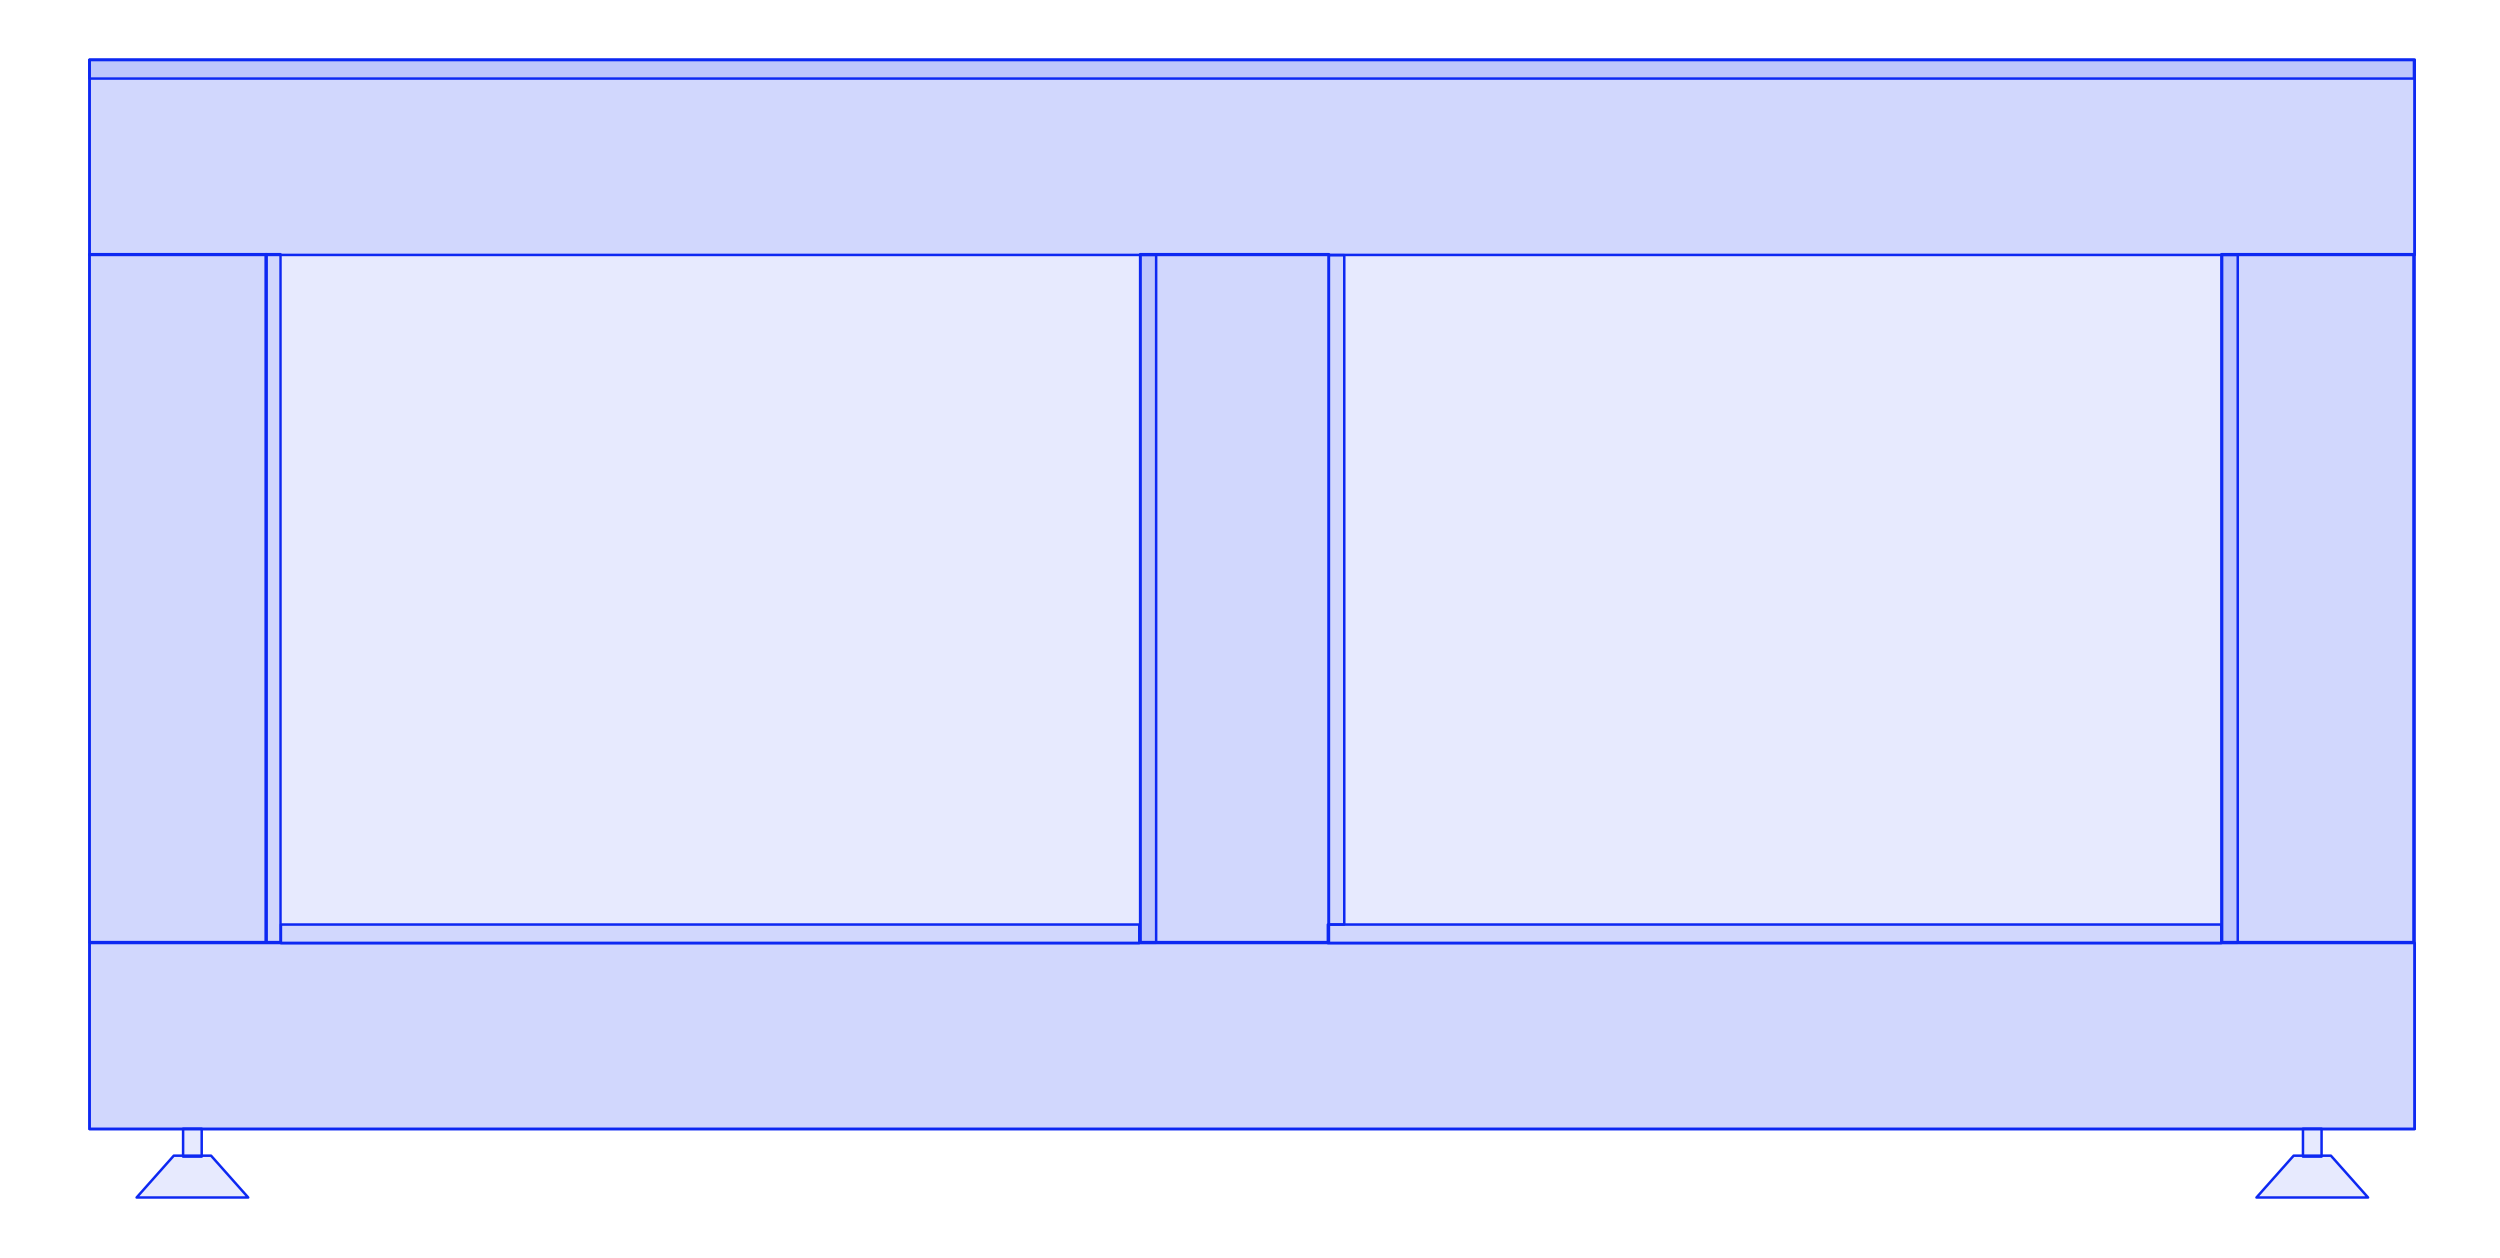 <?xml version="1.0" encoding="UTF-8" standalone="no"?>
<!DOCTYPE svg PUBLIC "-//W3C//DTD SVG 1.1//EN" "http://www.w3.org/Graphics/SVG/1.1/DTD/svg11.dtd">
<svg width="100%" height="100%" viewBox="0 0 1988 1000" version="1.1" xmlns="http://www.w3.org/2000/svg" xmlns:xlink="http://www.w3.org/1999/xlink" xml:space="preserve" xmlns:serif="http://www.serif.com/" style="fill-rule:evenodd;clip-rule:evenodd;stroke-linejoin:round;stroke-miterlimit:2;">
    <g transform="matrix(1,0,0,1,-3156,0)">
        <g transform="matrix(1.988,0,0,1,-5192.49,0)">
            <rect id="product-bench-front" x="4200" y="0" width="1000" height="1000" style="fill:none;"/>
            <g id="product-bench-front1" serif:id="product-bench-front">
                <g transform="matrix(0.998,0,0,0.998,9.4,1)">
                    <g transform="matrix(1.578,0,0,3.136,3768.37,-6805.56)">
                        <rect x="295.276" y="2185.04" width="590.551" height="271.654" style="fill:rgb(13,40,242);fill-opacity:0.1;"/>
                    </g>
                    <g transform="matrix(1.578,0,0,3.136,3768.37,-6805.56)">
                        <path d="M294.956,2456.69L294.956,2185.04C294.956,2184.86 295.099,2184.72 295.276,2184.72L885.827,2184.72C886.003,2184.72 886.146,2184.86 886.146,2185.04L886.146,2456.69C886.146,2456.87 886.003,2457.01 885.827,2457.01L295.276,2457.01C295.099,2457.01 294.956,2456.87 294.956,2456.69ZM295.595,2456.37L885.507,2456.37C885.507,2445.98 885.507,2185.36 885.507,2185.36L295.595,2185.36L295.595,2456.37Z" style="fill:rgb(13,40,242);"/>
                    </g>
                    <g transform="matrix(1.404,0,0,3.301,3819.76,-7211.01)">
                        <rect x="295.276" y="2411.81" width="663.78" height="44.882" style="fill:rgb(13,40,242);fill-opacity:0.1;"/>
                    </g>
                    <g transform="matrix(1.404,0,0,3.301,3819.76,-7211.01)">
                        <path d="M959.414,2411.81L959.414,2456.69C959.414,2456.86 959.253,2457 959.055,2457L295.276,2457C295.077,2457 294.916,2456.86 294.916,2456.69L294.916,2411.81C294.916,2411.64 295.077,2411.51 295.276,2411.51L959.055,2411.51C959.253,2411.51 959.414,2411.64 959.414,2411.81ZM958.696,2412.12L295.635,2412.12C295.635,2412.12 295.635,2456.39 295.635,2456.39L958.696,2456.39L958.696,2412.12Z" style="fill:rgb(13,40,242);"/>
                    </g>
                    <g transform="matrix(1.404,0,0,3.466,3819.76,-8312.77)">
                        <rect x="295.276" y="2411.81" width="663.78" height="44.882" style="fill:rgb(13,40,242);fill-opacity:0.1;"/>
                    </g>
                    <g transform="matrix(1.404,0,0,3.466,3819.76,-8312.77)">
                        <path d="M959.414,2411.81L959.414,2456.69C959.414,2456.85 959.253,2456.98 959.055,2456.98L295.276,2456.98C295.077,2456.98 294.916,2456.85 294.916,2456.69L294.916,2411.81C294.916,2411.65 295.077,2411.52 295.276,2411.52L959.055,2411.52C959.253,2411.52 959.414,2411.65 959.414,2411.81ZM958.696,2412.1L295.635,2412.1C295.635,2412.1 295.635,2456.4 295.635,2456.4L958.696,2456.4L958.696,2412.1Z" style="fill:rgb(13,40,242);"/>
                    </g>
                    <g transform="matrix(0.116,0,0,12.213,5054.52,-29253.9)">
                        <rect x="295.276" y="2411.81" width="663.78" height="44.882" style="fill:rgb(13,40,242);fill-opacity:0.1;"/>
                    </g>
                    <g transform="matrix(0.116,0,0,12.213,5054.52,-29253.9)">
                        <path d="M963.399,2411.81L963.399,2456.69C963.399,2456.74 961.454,2456.78 959.055,2456.78L295.276,2456.78C292.876,2456.78 290.932,2456.74 290.932,2456.69L290.932,2411.81C290.932,2411.77 292.876,2411.73 295.276,2411.73L959.055,2411.73C961.454,2411.73 963.399,2411.77 963.399,2411.81ZM954.711,2411.89L299.62,2411.89L299.62,2456.61L954.711,2456.61L954.711,2411.89Z" style="fill:rgb(13,40,242);"/>
                    </g>
                    <g transform="matrix(1.578,0,0,3.223,4126.48,-7000.21)">
                        <rect x="610" y="2234.65" width="3.974" height="170.079" style="fill:rgb(13,40,242);fill-opacity:0.1;"/>
                    </g>
                    <g transform="matrix(1.578,0,0,3.223,4126.48,-7000.21)">
                        <path d="M614.294,2234.65L614.294,2404.72C614.294,2404.9 614.15,2405.03 613.974,2405.03L610,2405.03C609.824,2405.03 609.68,2404.9 609.68,2404.72L609.68,2234.65C609.68,2234.47 609.824,2234.34 610,2234.34L613.974,2234.34C614.15,2234.34 614.294,2234.47 614.294,2234.65ZM613.654,2234.96L610.32,2234.96C610.32,2234.96 610.32,2404.41 610.32,2404.41L613.654,2404.41L613.654,2234.96Z" style="fill:rgb(13,40,242);"/>
                    </g>
                    <g transform="matrix(0.107,0,0,12.213,4202.69,-29253.9)">
                        <rect x="295.276" y="2411.81" width="663.78" height="44.882" style="fill:rgb(13,40,242);fill-opacity:0.1;"/>
                    </g>
                    <g transform="matrix(0.107,0,0,12.213,4202.69,-29253.9)">
                        <path d="M963.781,2411.81L963.781,2456.69C963.781,2456.74 961.665,2456.78 959.055,2456.78L295.276,2456.78C292.666,2456.78 290.55,2456.74 290.55,2456.69L290.55,2411.81C290.55,2411.77 292.666,2411.73 295.276,2411.73L959.055,2411.73C961.665,2411.73 963.781,2411.77 963.781,2411.81ZM954.329,2411.89L300.001,2411.89L300.001,2456.61L954.329,2456.61L954.329,2411.89Z" style="fill:rgb(13,40,242);"/>
                    </g>
                    <g transform="matrix(0.009,0,0,12.213,4302.24,-29253.9)">
                        <rect x="295.276" y="2411.81" width="663.78" height="44.882" style="fill:rgb(13,40,242);fill-opacity:0.1;"/>
                    </g>
                    <g transform="matrix(0.009,0,0,12.213,4302.24,-29253.9)">
                        <path d="M1013.2,2411.81L1013.2,2456.69C1013.2,2456.74 988.956,2456.78 959.055,2456.78L295.276,2456.78C265.375,2456.78 241.135,2456.74 241.135,2456.69L241.135,2411.81C241.135,2411.77 265.375,2411.73 295.276,2411.73L959.055,2411.73C988.956,2411.73 1013.2,2411.77 1013.2,2411.81ZM904.915,2411.89L349.416,2411.89C349.416,2411.89 349.416,2456.61 349.417,2456.61L904.915,2456.61L904.915,2411.89Z" style="fill:rgb(13,40,242);"/>
                    </g>
                    <g transform="matrix(0.114,0,0,12.213,4621.74,-29253.9)">
                        <rect x="295.276" y="2411.81" width="663.78" height="44.882" style="fill:rgb(13,40,242);fill-opacity:0.1;"/>
                    </g>
                    <g transform="matrix(0.114,0,0,12.213,4621.74,-29253.9)">
                        <path d="M963.493,2411.81L963.493,2456.69C963.493,2456.74 961.506,2456.78 959.055,2456.78L295.276,2456.78C292.825,2456.78 290.838,2456.74 290.838,2456.69L290.838,2411.81C290.838,2411.77 292.825,2411.73 295.276,2411.73L959.055,2411.73C961.506,2411.73 963.493,2411.77 963.493,2411.81ZM954.617,2411.89L299.713,2411.89C299.713,2411.89 299.713,2456.61 299.713,2456.61L954.617,2456.61L954.617,2411.89Z" style="fill:rgb(13,40,242);"/>
                    </g>
                    <g transform="matrix(1.566,0,0,3.136,3770.95,-6805.56)">
                        <rect x="344.882" y="2404.72" width="219.685" height="4.724" style="fill:rgb(13,40,242);fill-opacity:0.1;"/>
                    </g>
                    <g transform="matrix(1.566,0,0,3.136,3770.95,-6805.56)">
                        <path d="M564.889,2404.72L564.889,2409.45C564.889,2409.62 564.745,2409.77 564.567,2409.77L344.882,2409.77C344.704,2409.77 344.56,2409.62 344.56,2409.45L344.56,2404.72C344.56,2404.55 344.704,2404.41 344.882,2404.41L564.567,2404.41C564.745,2404.41 564.889,2404.55 564.889,2404.72ZM564.245,2405.04C564.245,2405.04 345.204,2405.04 345.204,2405.04C345.204,2405.04 345.204,2409.13 345.204,2409.13C354.548,2409.13 564.245,2409.13 564.245,2409.13L564.245,2405.04Z" style="fill:rgb(13,40,242);"/>
                    </g>
                    <g transform="matrix(4.241,0,0,3.136,2771.63,-7494.44)">
                        <rect x="344.882" y="2404.72" width="219.685" height="4.724" style="fill:rgb(13,40,242);fill-opacity:0.1;"/>
                    </g>
                    <g transform="matrix(4.241,0,0,3.136,2771.63,-7494.44)">
                        <path d="M564.686,2404.72L564.686,2409.45C564.686,2409.62 564.633,2409.77 564.567,2409.77L344.882,2409.77C344.816,2409.77 344.763,2409.62 344.763,2409.45L344.763,2404.72C344.763,2404.55 344.816,2404.41 344.882,2404.41L564.567,2404.41C564.633,2404.41 564.686,2404.55 564.686,2404.72ZM564.448,2405.04C558.758,2405.04 350.69,2405.04 345.001,2405.04C345.001,2405.04 345.001,2409.13 345.001,2409.13C350.768,2409.13 564.448,2409.13 564.448,2409.13L564.448,2405.04Z" style="fill:rgb(13,40,242);"/>
                    </g>
                    <g transform="matrix(1.63,0,0,3.136,4168.49,-6805.56)">
                        <rect x="344.882" y="2404.72" width="219.685" height="4.724" style="fill:rgb(13,40,242);fill-opacity:0.1;"/>
                    </g>
                    <g transform="matrix(1.63,0,0,3.136,4168.49,-6805.56)">
                        <path d="M564.876,2404.72L564.876,2409.45C564.876,2409.62 564.738,2409.77 564.567,2409.77L344.882,2409.77C344.711,2409.77 344.573,2409.62 344.573,2409.45L344.573,2404.72C344.573,2404.55 344.711,2404.41 344.882,2404.41L564.567,2404.41C564.738,2404.41 564.876,2404.55 564.876,2404.72ZM564.258,2405.04C564.258,2405.04 354.358,2405.04 345.191,2405.04C345.191,2405.04 345.191,2409.13 345.191,2409.13C354.358,2409.13 564.258,2409.13 564.258,2409.13L564.258,2405.04Z" style="fill:rgb(13,40,242);"/>
                    </g>
                    <g transform="matrix(1.578,0,0,3.223,3692.97,-7000.21)">
                        <rect x="610" y="2234.65" width="3.974" height="170.079" style="fill:rgb(13,40,242);fill-opacity:0.1;"/>
                    </g>
                    <g transform="matrix(1.578,0,0,3.223,3692.97,-7000.21)">
                        <path d="M614.294,2234.65L614.294,2404.72C614.294,2404.9 614.15,2405.03 613.974,2405.03L610,2405.03C609.824,2405.03 609.68,2404.9 609.68,2404.72L609.68,2234.65C609.68,2234.47 609.824,2234.34 610,2234.34L613.974,2234.34C614.15,2234.34 614.294,2234.47 614.294,2234.65ZM613.654,2234.96L610.32,2234.96C610.32,2234.96 610.32,2404.41 610.32,2404.41L613.654,2404.41L613.654,2234.96Z" style="fill:rgb(13,40,242);"/>
                    </g>
                    <g transform="matrix(1.578,0,0,3.136,3768.37,-6805.56)">
                        <rect x="610" y="2234.65" width="3.974" height="170.079" style="fill:rgb(13,40,242);fill-opacity:0.1;"/>
                    </g>
                    <g transform="matrix(1.578,0,0,3.136,3768.37,-6805.56)">
                        <path d="M614.294,2234.65L614.294,2404.72C614.294,2404.9 614.15,2405.04 613.974,2405.04L610,2405.04C609.824,2405.04 609.68,2404.9 609.68,2404.72L609.68,2234.65C609.68,2234.47 609.824,2234.33 610,2234.33L613.974,2234.33C614.15,2234.33 614.294,2234.47 614.294,2234.65ZM613.654,2234.97C613.654,2234.97 610.32,2234.97 610.32,2234.97C610.32,2243.11 610.32,2404.41 610.32,2404.41C610.32,2404.41 613.654,2404.41 613.654,2404.41L613.654,2234.97Z" style="fill:rgb(13,40,242);"/>
                    </g>
                    <g transform="matrix(1.578,0,0,2.822,3775.82,-6012.96)">
                        <path d="M869.291,2468.5L840.945,2468.5L850.384,2456.69L859.853,2456.69L869.291,2468.5Z" style="fill:rgb(13,40,242);fill-opacity:0.1;"/>
                    </g>
                    <g transform="matrix(1.578,0,0,2.822,3775.82,-6012.96)">
                        <path d="M869.291,2468.86L840.945,2468.86C840.819,2468.86 840.705,2468.78 840.653,2468.65C840.602,2468.52 840.622,2468.37 840.706,2468.27L850.145,2456.46C850.205,2456.38 850.292,2456.34 850.384,2456.34L859.853,2456.34C859.944,2456.34 860.031,2456.38 860.092,2456.46L869.53,2468.27C869.614,2468.37 869.634,2468.52 869.583,2468.65C869.531,2468.78 869.417,2468.86 869.291,2468.86ZM868.58,2468.15L859.709,2457.05C859.709,2457.05 850.527,2457.05 850.527,2457.05L841.656,2468.15L868.58,2468.15Z" style="fill:rgb(13,40,242);"/>
                    </g>
                    <g transform="matrix(1.578,0,0,1.344,3783.28,-2387.57)">
                        <rect x="848.031" y="2444.88" width="4.724" height="16.535" style="fill:rgb(13,40,242);fill-opacity:0.1;"/>
                    </g>
                    <g transform="matrix(1.578,0,0,1.344,3783.28,-2387.57)">
                        <path d="M853.075,2444.88L853.075,2461.42C853.075,2461.83 852.932,2462.16 852.756,2462.16L848.031,2462.16C847.855,2462.16 847.712,2461.83 847.712,2461.42L847.712,2444.88C847.712,2444.47 847.855,2444.14 848.031,2444.14L852.756,2444.14C852.932,2444.14 853.075,2444.47 853.075,2444.88ZM852.436,2445.63C852.436,2445.63 848.351,2445.63 848.351,2445.63C848.351,2445.63 848.351,2460.67 848.351,2460.67C848.351,2460.67 852.436,2460.67 852.436,2460.67L852.436,2445.63Z" style="fill:rgb(13,40,242);"/>
                    </g>
                    <g transform="matrix(1.578,0,0,2.822,2926.18,-6012.96)">
                        <path d="M869.291,2468.5L840.945,2468.5L850.384,2456.69L859.853,2456.69L869.291,2468.5Z" style="fill:rgb(13,40,242);fill-opacity:0.1;"/>
                    </g>
                    <g transform="matrix(1.578,0,0,2.822,2926.18,-6012.96)">
                        <path d="M869.291,2468.86L840.945,2468.86C840.819,2468.86 840.705,2468.78 840.653,2468.65C840.602,2468.52 840.622,2468.37 840.706,2468.27L850.145,2456.46C850.205,2456.38 850.292,2456.34 850.384,2456.34L859.853,2456.34C859.944,2456.34 860.031,2456.38 860.092,2456.46L869.53,2468.27C869.614,2468.37 869.634,2468.52 869.583,2468.65C869.531,2468.78 869.417,2468.86 869.291,2468.86ZM868.58,2468.15L859.709,2457.05C859.709,2457.05 850.527,2457.05 850.527,2457.05L841.656,2468.15L868.58,2468.15Z" style="fill:rgb(13,40,242);"/>
                    </g>
                    <g transform="matrix(1.578,0,0,1.344,2933.63,-2387.57)">
                        <rect x="848.031" y="2444.88" width="4.724" height="16.535" style="fill:rgb(13,40,242);fill-opacity:0.1;"/>
                    </g>
                    <g transform="matrix(1.578,0,0,1.344,2933.63,-2387.57)">
                        <path d="M853.075,2444.88L853.075,2461.42C853.075,2461.83 852.932,2462.16 852.756,2462.16L848.031,2462.16C847.855,2462.16 847.712,2461.83 847.712,2461.42L847.712,2444.88C847.712,2444.47 847.855,2444.14 848.031,2444.14L852.756,2444.14C852.932,2444.14 853.075,2444.47 853.075,2444.88ZM852.436,2445.63C852.436,2445.63 848.351,2445.63 848.351,2445.63C848.351,2445.63 848.351,2460.67 848.351,2460.67C848.351,2460.67 852.436,2460.67 852.436,2460.67L852.436,2445.63Z" style="fill:rgb(13,40,242);"/>
                    </g>
                </g>
            </g>
        </g>
    </g>
</svg>
